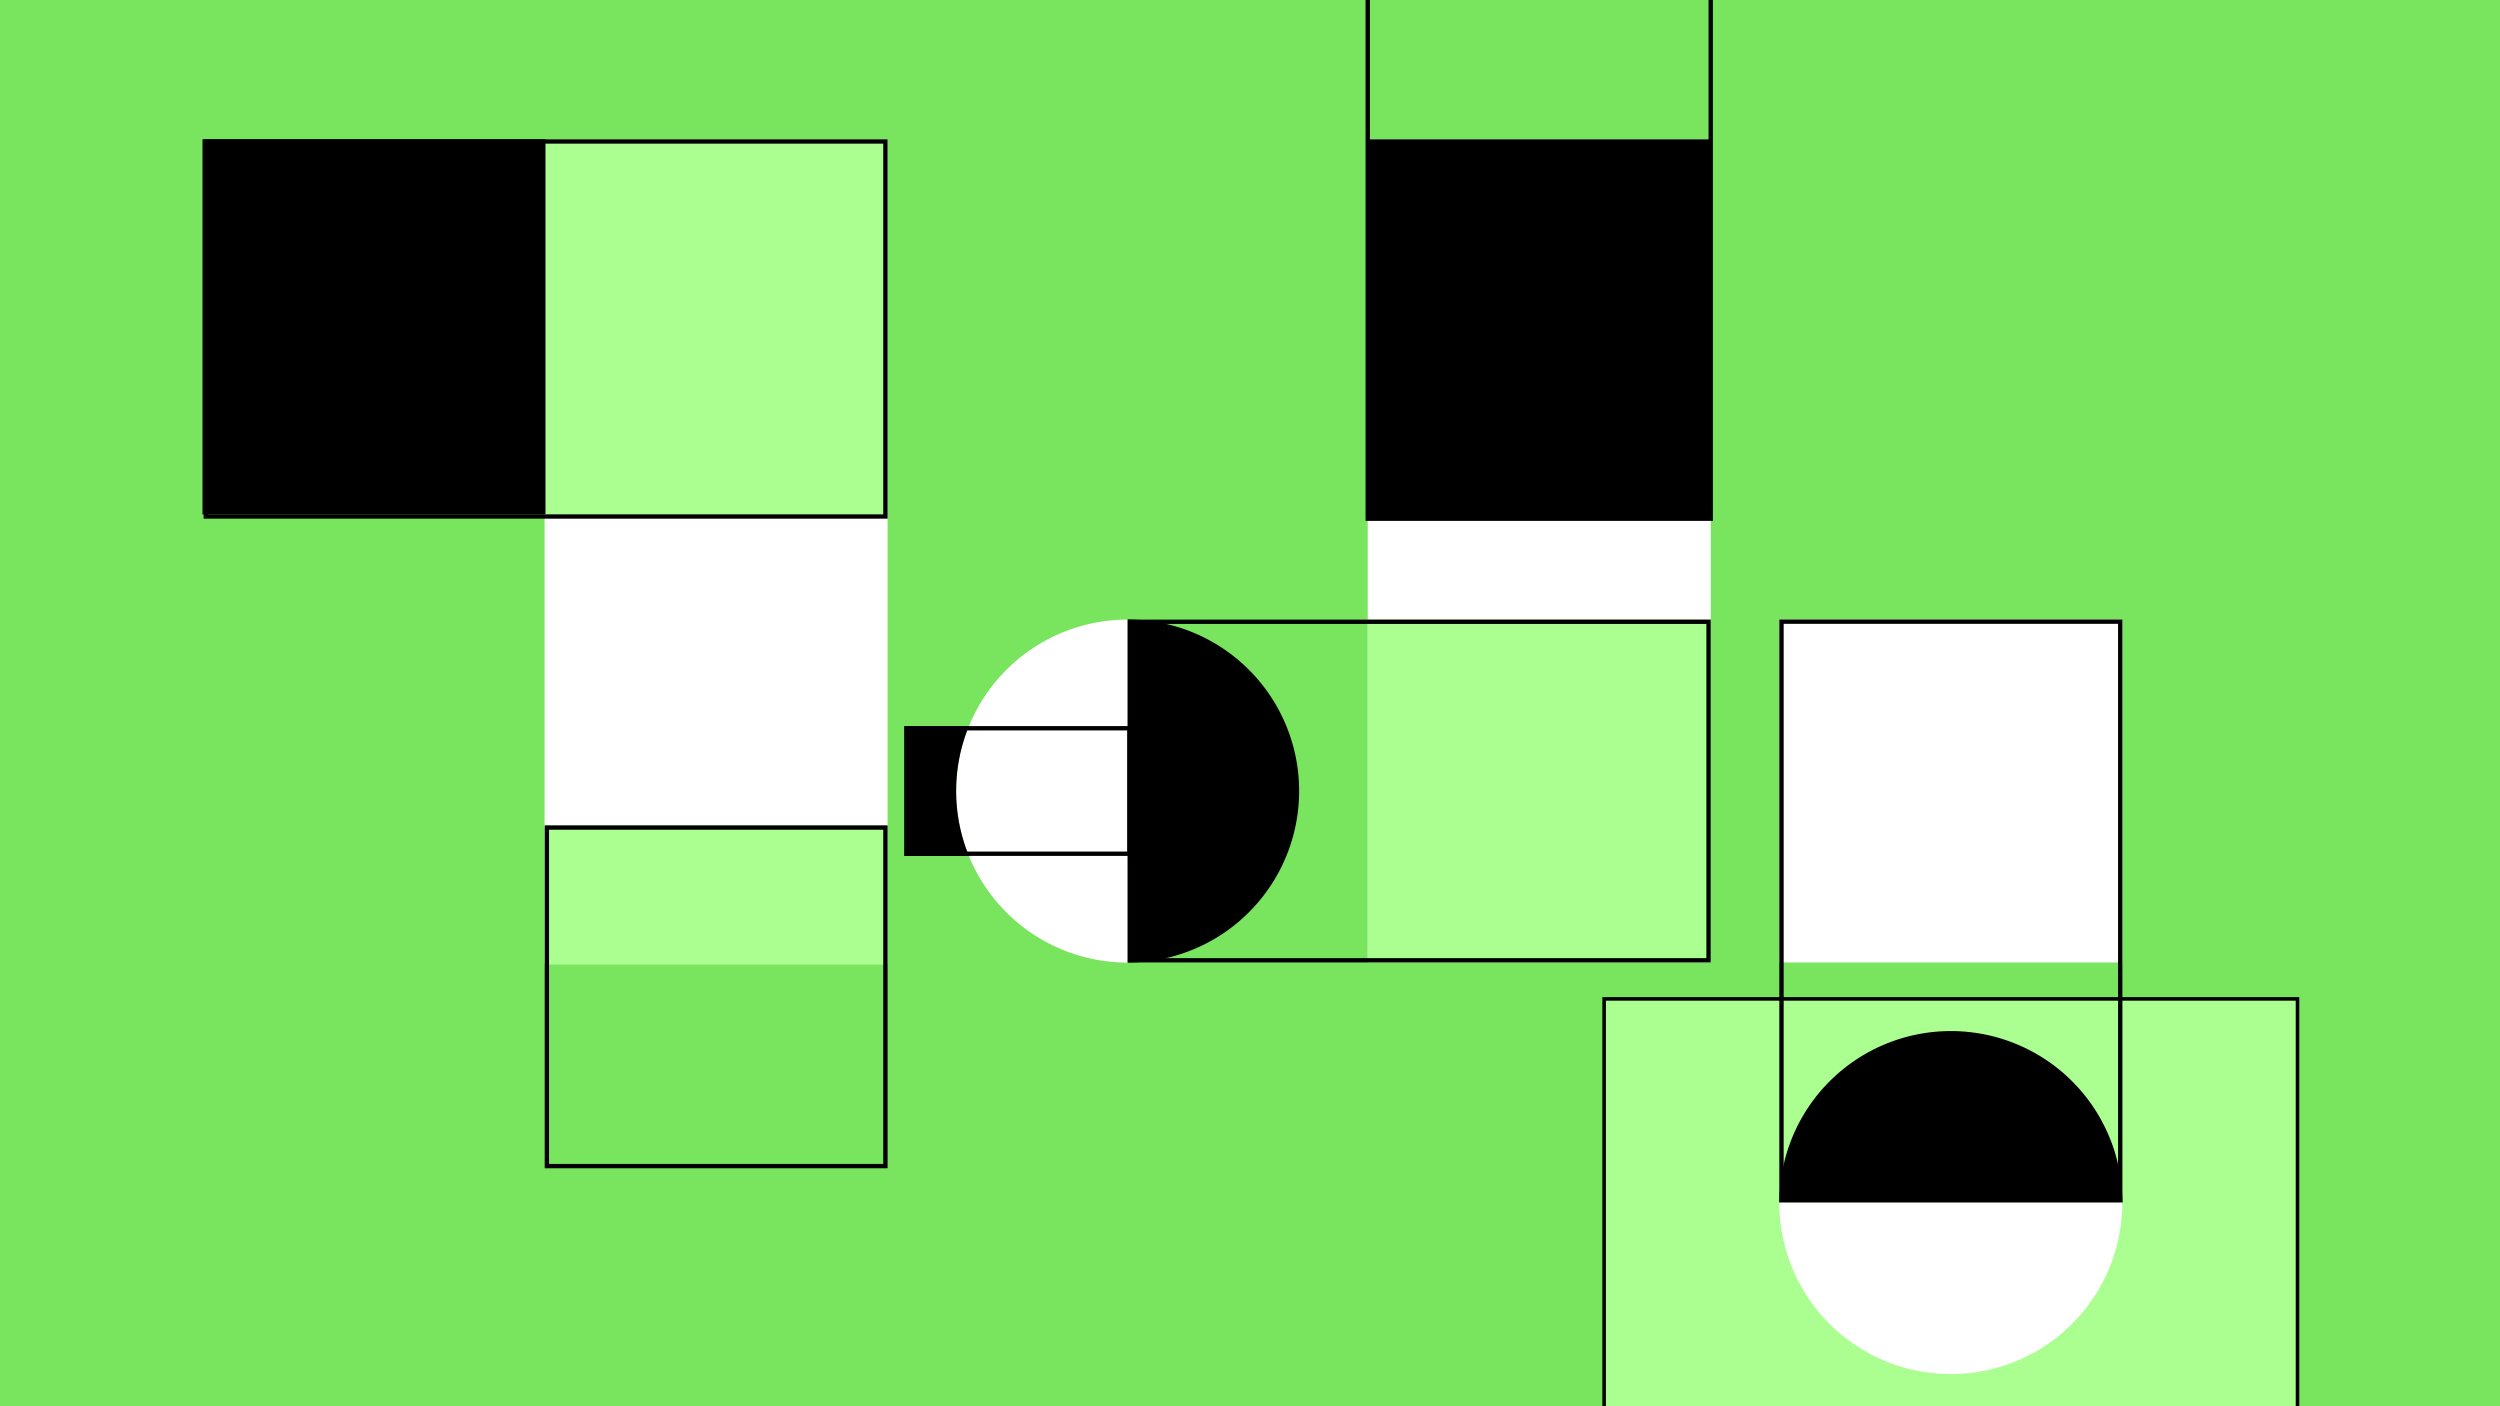 <svg xmlns="http://www.w3.org/2000/svg" viewBox="0 0 1152 648"><defs><style>.cls-1{fill:#79e45e;}.cls-2{fill:#fff;}.cls-3,.cls-4{fill:#abff90;}.cls-4,.cls-5{stroke:#000;stroke-miterlimit:10;}.cls-4{stroke-width:1.64px;}.cls-5{fill:none;stroke-width:2px;}</style></defs><g id="Layer_1" data-name="Layer 1"><rect class="cls-1" width="1152" height="648"/><rect class="cls-2" x="819.91" y="285.46" width="158.05" height="158.05"/><rect class="cls-2" x="250.94" y="64.19" width="158.05" height="379.32"/><rect class="cls-2" x="630.25" y="64.19" width="158.05" height="379.32"/><path d="M598.64,364.49a79,79,0,0,0-79-79V443.51A79,79,0,0,0,598.64,364.49Z"/><path class="cls-2" d="M519.62,443.51v-158a79,79,0,1,0,0,158.05Z"/><rect class="cls-3" x="630.25" y="285.46" width="158.05" height="158.05"/><rect class="cls-3" x="250.94" y="64.19" width="158.05" height="172.84"/><rect x="93.31" y="64.19" width="158.05" height="172.84"/><rect x="630.25" y="64.19" width="158.05" height="174.83"/><path d="M786.3,287.46V441.51H521.62v-154H786.3m2-2H519.62V443.51H788.3v-158Z"/><polyline class="cls-4" points="739.18 648 739.18 460.29 1058.69 460.29 1058.69 648"/><path d="M407,66.19V237H95.82V66.19H407m2-2H93.82V239H409V64.19Z"/><polyline class="cls-5" points="788.3 0 788.3 239.02 630.25 239.02 630.25 0"/><rect class="cls-3" x="250.94" y="380.29" width="158.05" height="64.19"/><path d="M407,382.29V536.34h-154v-154H407m2-2h-158V538.34H409v-158Z"/><path d="M978,554.14a79,79,0,0,0-158.05,0Z"/><path d="M976,287.46V552.14H821.91V287.46H976m2-2H819.91V554.14H978V285.46Z"/><path class="cls-2" d="M898.94,633.17a79,79,0,0,0,79-79H819.91A79,79,0,0,0,898.94,633.17Z"/><path d="M416.75,334.58h29.72a79,79,0,0,0,0,59.82H416.75Z"/><path d="M519.44,336.58V392.4H418.75V336.58H519.44m2-2H416.75V394.4H521.44V334.58Z"/></g></svg>